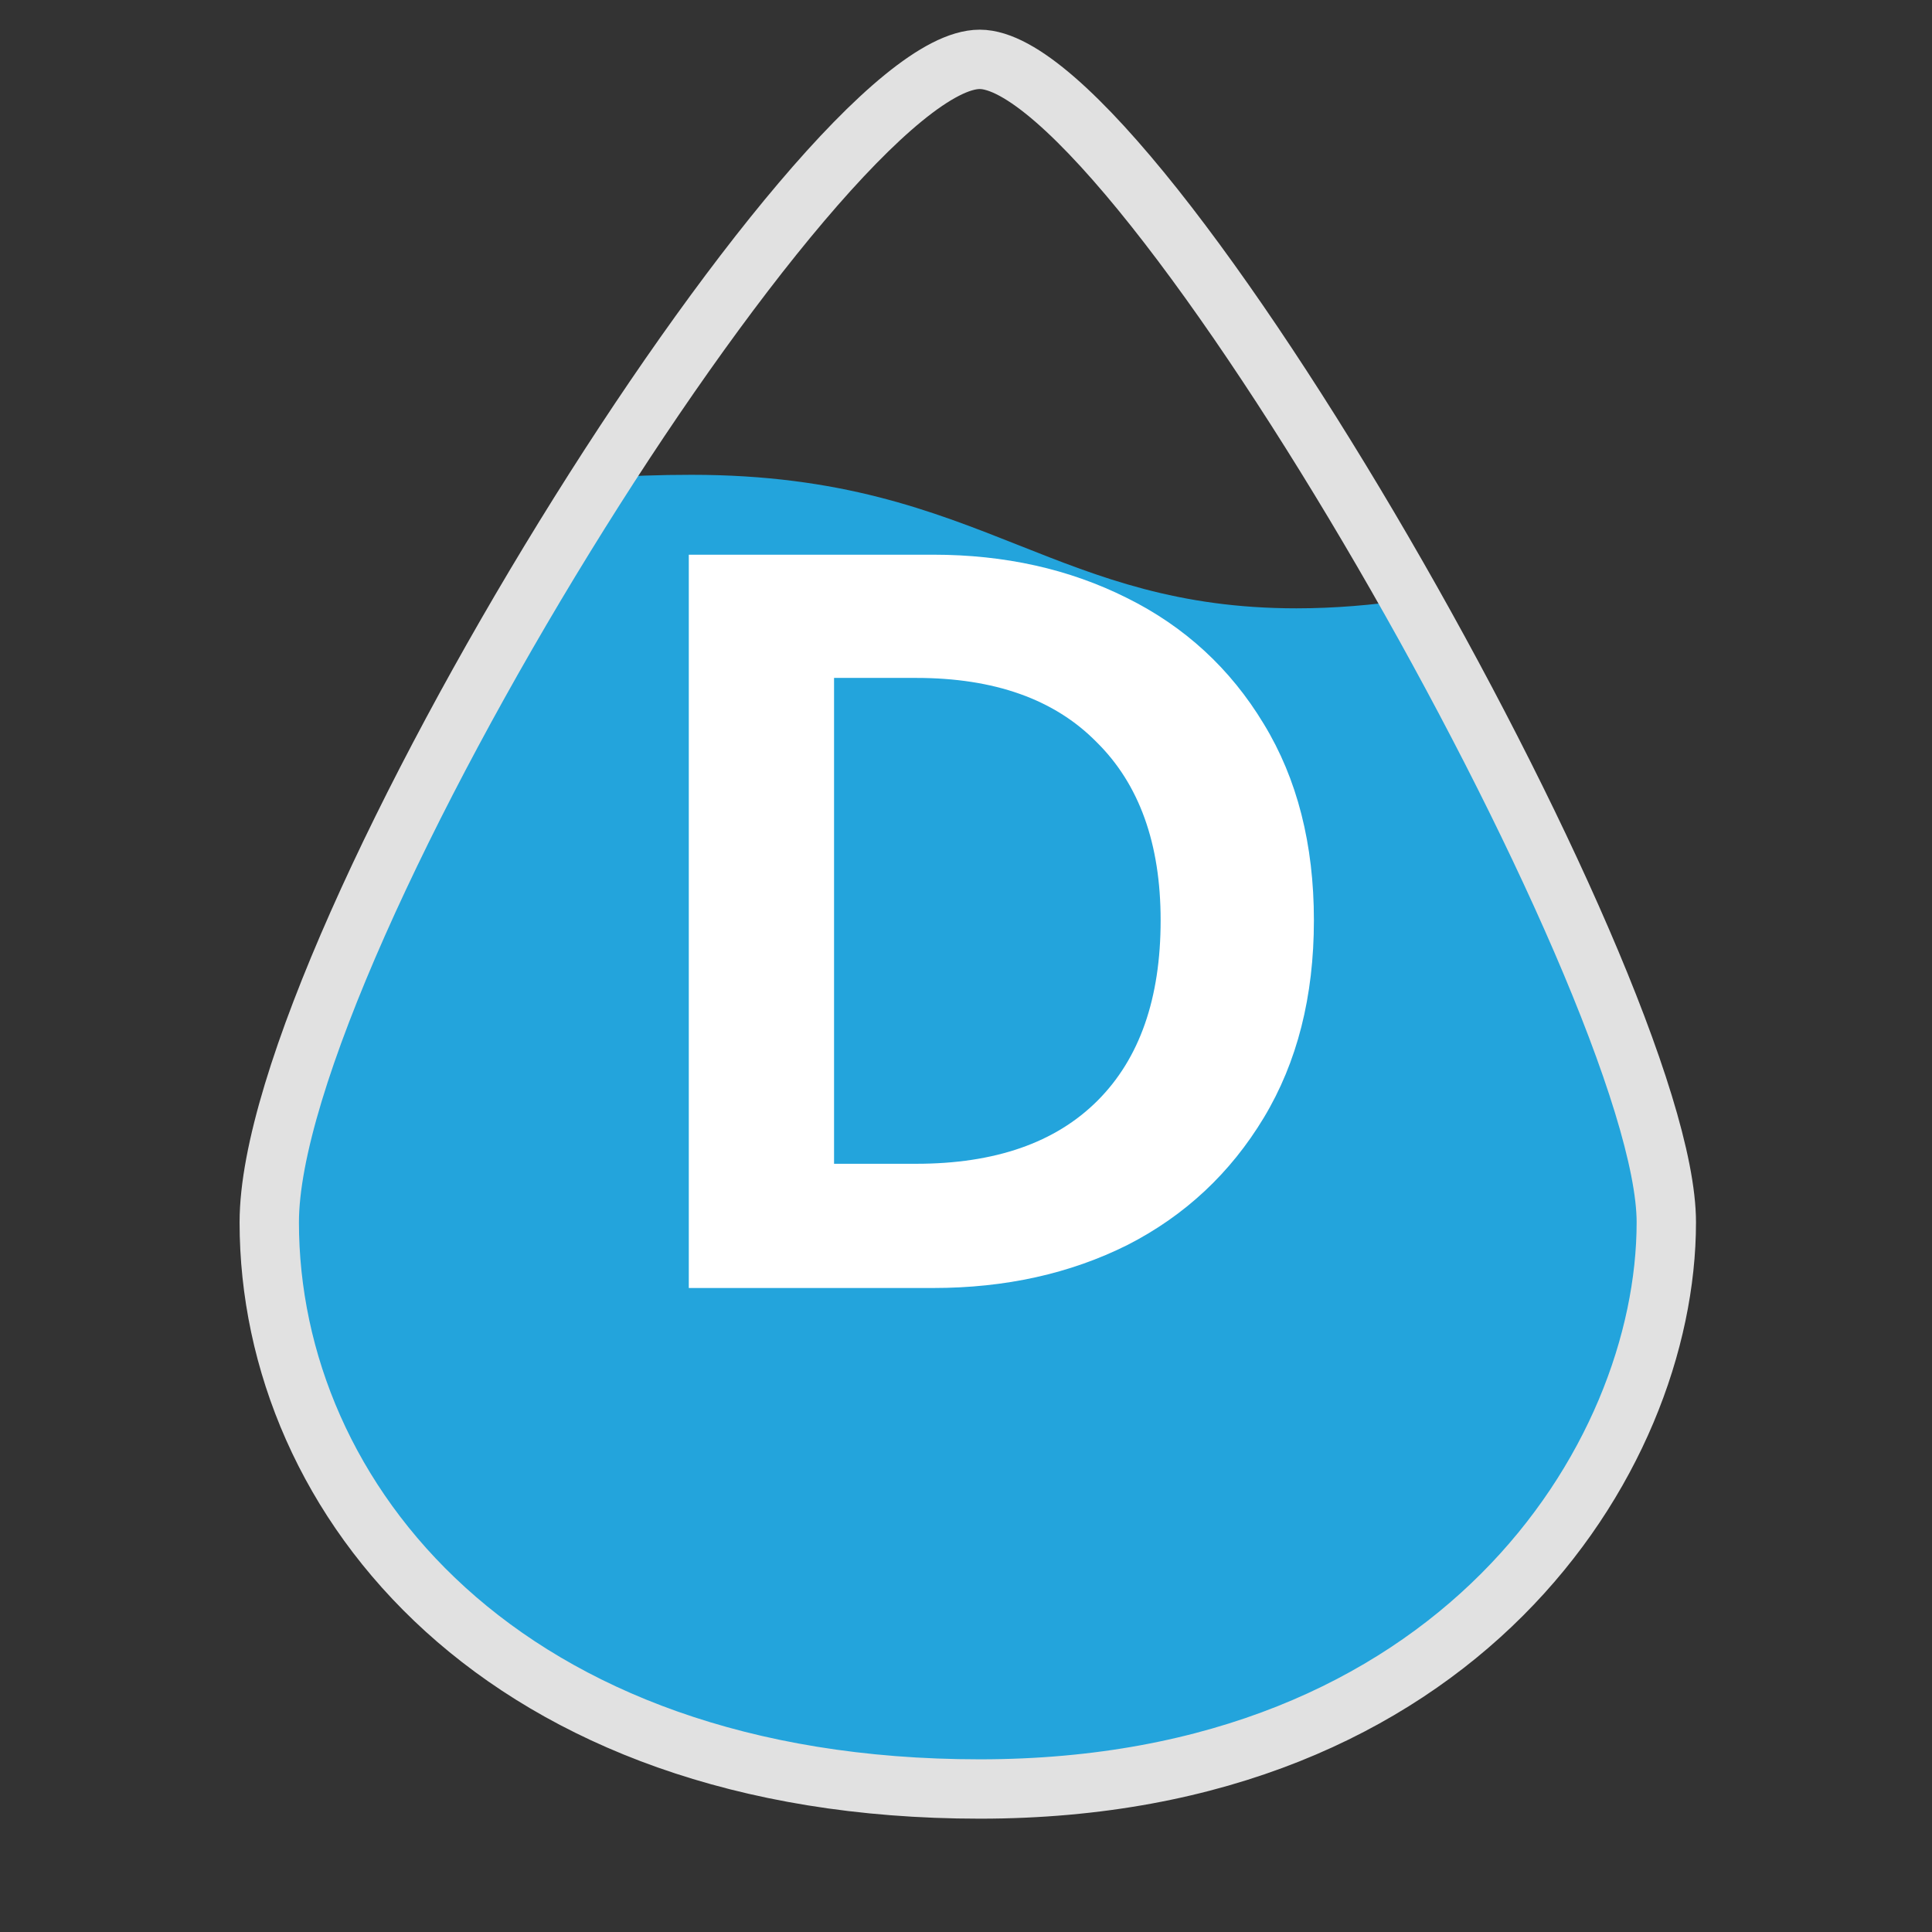 <svg width="54" height="54" viewBox="0 0 54 54" fill="none" xmlns="http://www.w3.org/2000/svg">
<rect x="0" y="0" width="54" height="54" fill="#333333" stroke="none"/>
<path fill-rule="evenodd" clip-rule="evenodd" d="M16.817 13.356C11.996 20.874 7.526 29.987 7.526 34.164C7.526 41.135 12.803 48.379 23.566 49.766H30.971C41.775 48.286 46.574 40.179 46.574 34.164C46.574 31.043 43.326 23.685 39.418 16.757C38.361 16.913 37.291 17.003 36.238 17.003C32.925 17.003 30.748 16.141 28.487 15.245C26.044 14.277 23.504 13.271 19.33 13.271C18.42 13.271 17.585 13.302 16.817 13.356Z" fill="#23A4DC"/>
<path d="M7.526 34.164C7.526 26.413 22.922 1.659 27.384 1.659C31.847 1.659 46.574 27.519 46.574 34.164C46.574 40.808 40.719 50.003 27.384 50.003C14.05 50.003 7.526 41.914 7.526 34.164Z" stroke="#E1E1E1" stroke-width="1.659"/>
<path d="M26.084 15.504C28.081 15.504 29.882 15.905 31.488 16.708C33.112 17.511 34.39 18.687 35.324 20.236C36.257 21.767 36.724 23.596 36.724 25.724C36.724 27.852 36.257 29.691 35.324 31.24C34.39 32.789 33.121 33.975 31.516 34.796C29.91 35.599 28.1 36 26.084 36H19.252V15.504H26.084ZM25.608 32.528C27.81 32.528 29.5 31.94 30.676 30.764C31.852 29.588 32.44 27.908 32.44 25.724C32.44 23.577 31.842 21.916 30.648 20.74C29.472 19.545 27.792 18.948 25.608 18.948H23.312V32.528H25.608Z" fill="white"/>
</svg>
